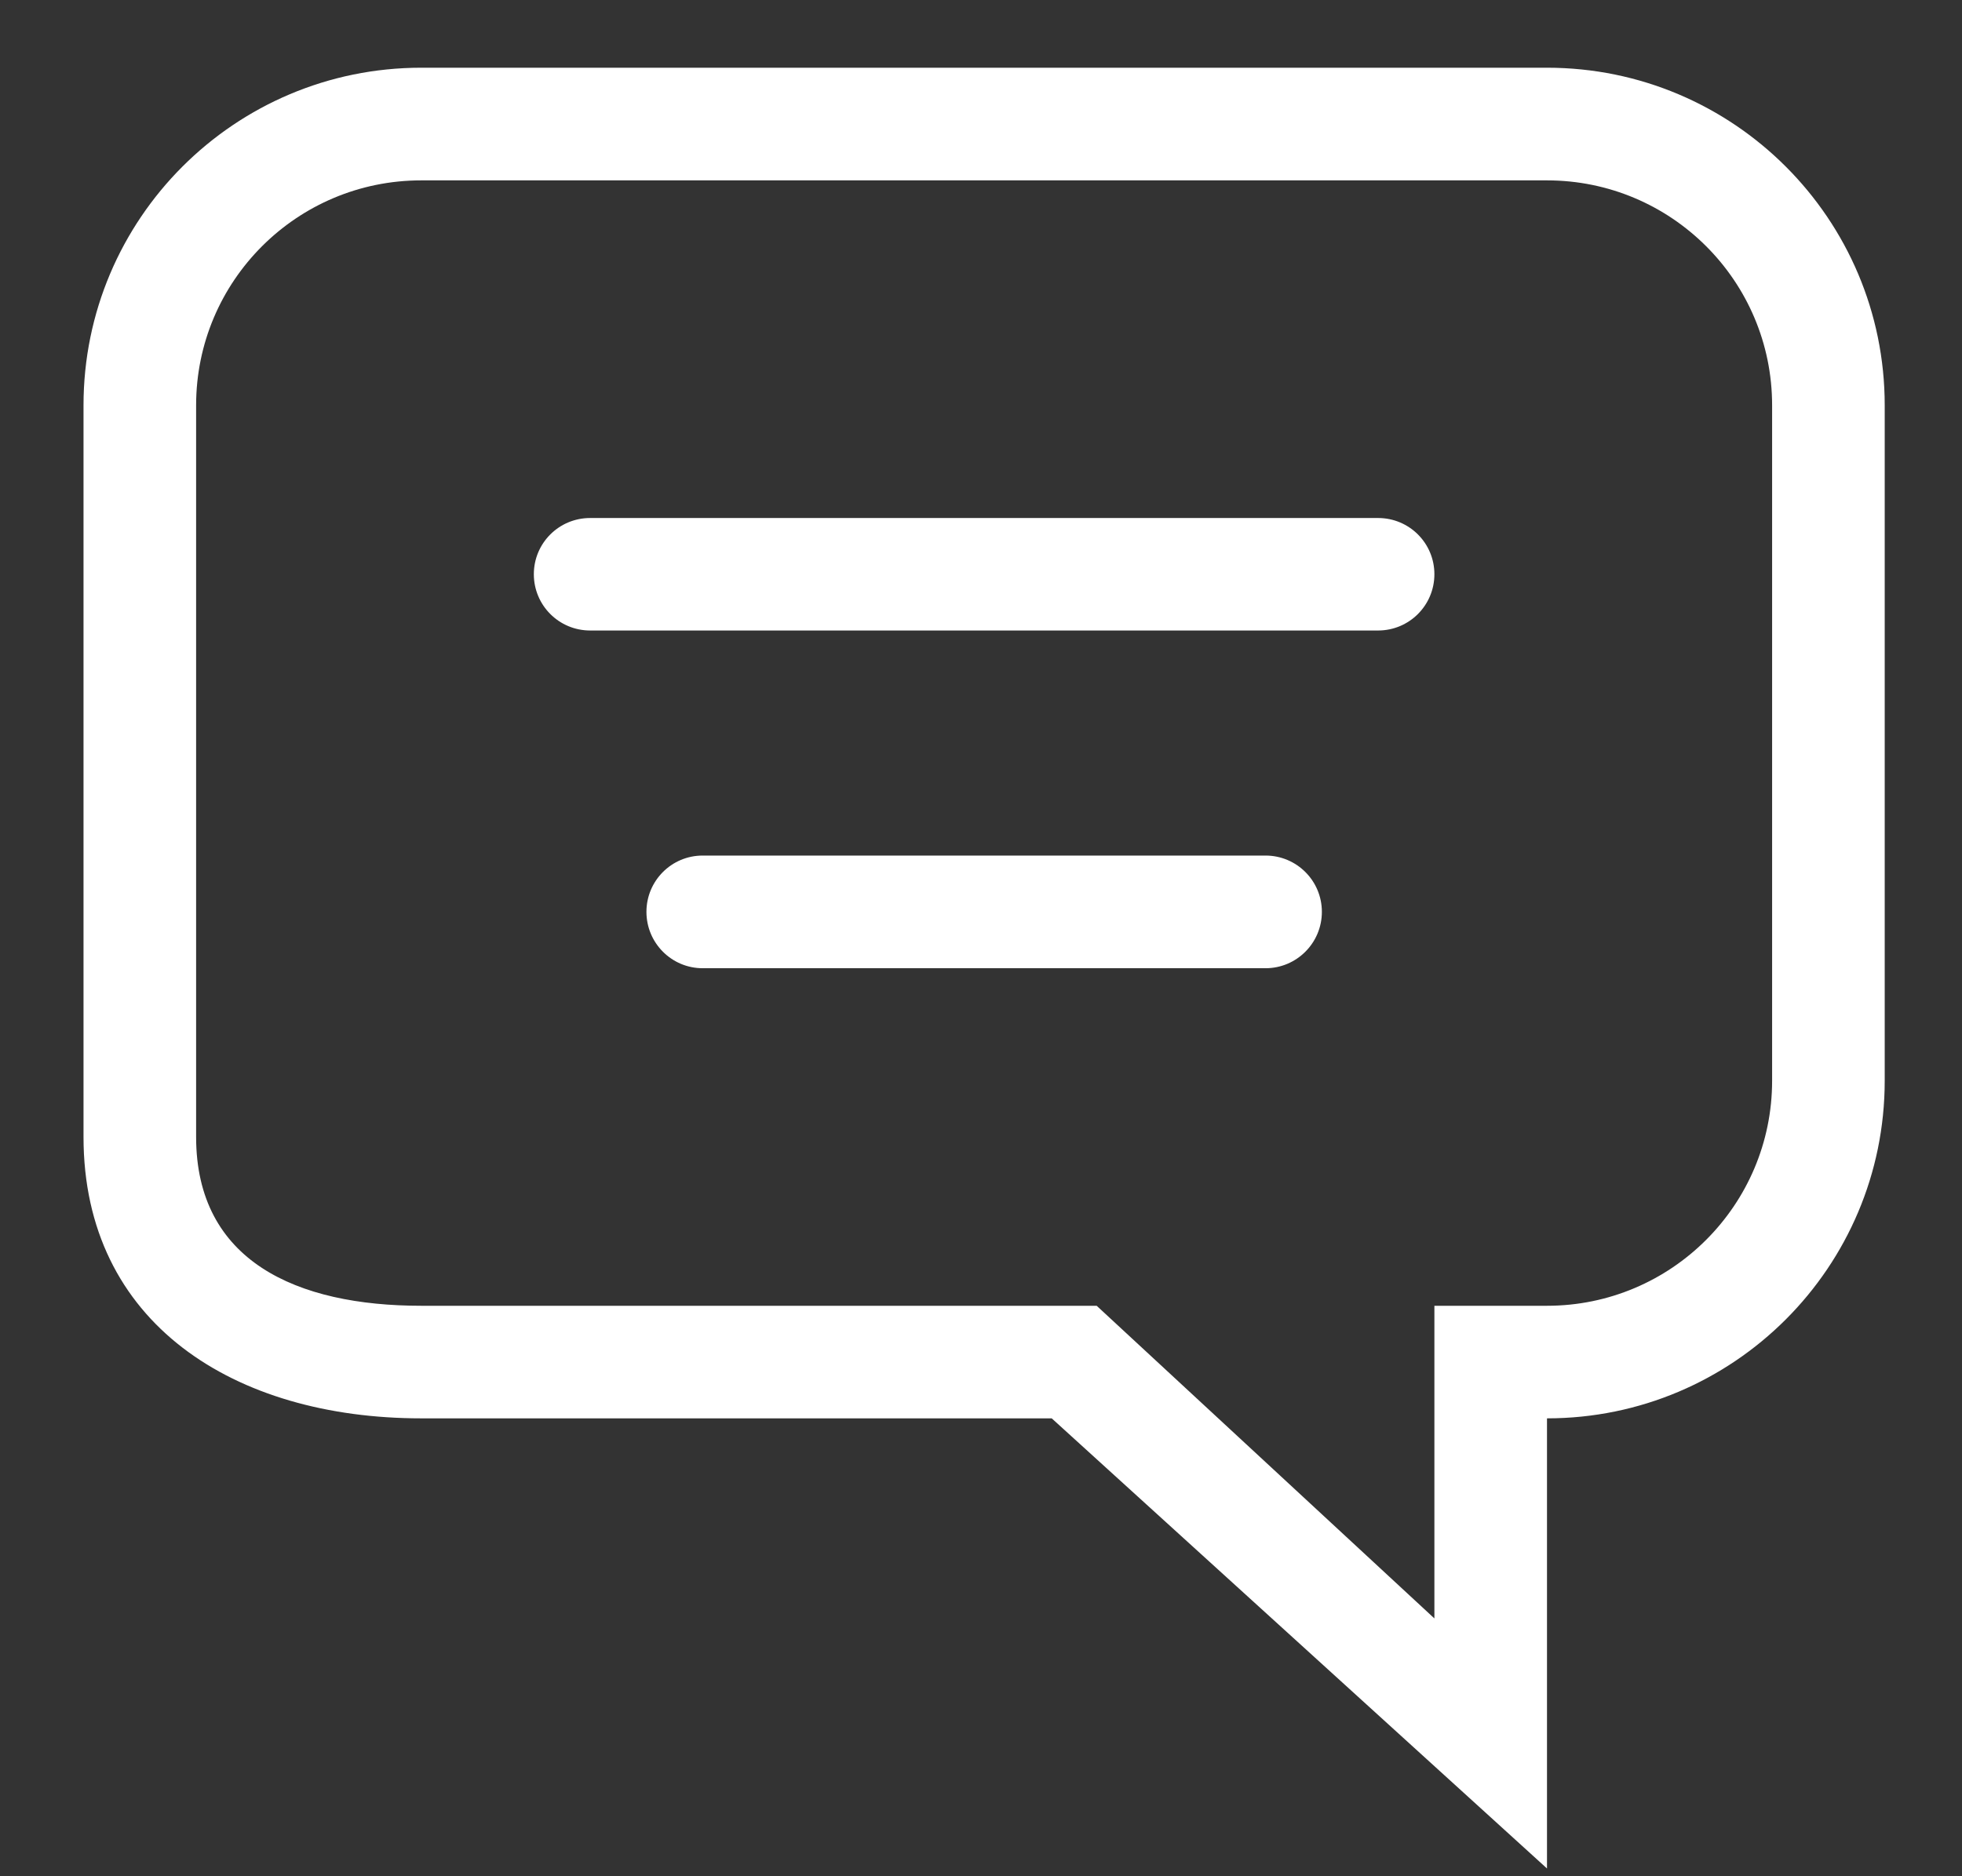 <svg xmlns="http://www.w3.org/2000/svg" width="23" height="22">
    <rect width="100%" height="100%" fill="#333333" stroke="none"/>
    <path fill="#FFF" fill-rule="evenodd" d="M16.155 6.074H6.918c-.365 0-.66.294-.66.659 0 .365.295.66.66.66h9.237c.365 0 .66-.295.66-.66 0-.365-.295-.659-.66-.659zm1.98-5.28H4.938C2.752.794.979 2.566.979 4.753v8.578c0 2.188 1.773 3.3 3.959 3.3h7.391l5.806 5.278v-5.278c2.186 0 3.959-1.773 3.959-3.959V4.753c0-2.187-1.773-3.959-3.959-3.959zm2.639 11.878c0 1.457-1.182 2.639-2.639 2.639h-1.32v3.666l-3.959-3.666H4.938c-1.458 0-2.639-.522-2.639-1.98V4.753c0-1.458 1.181-2.638 2.639-2.638h13.197c1.457 0 2.639 1.18 2.639 2.638v7.919zm-5.938-2.64H8.237c-.364 0-.659.295-.659.66 0 .365.295.661.659.661h6.599c.364 0 .66-.296.66-.661 0-.365-.296-.66-.66-.66z"/>
</svg>
